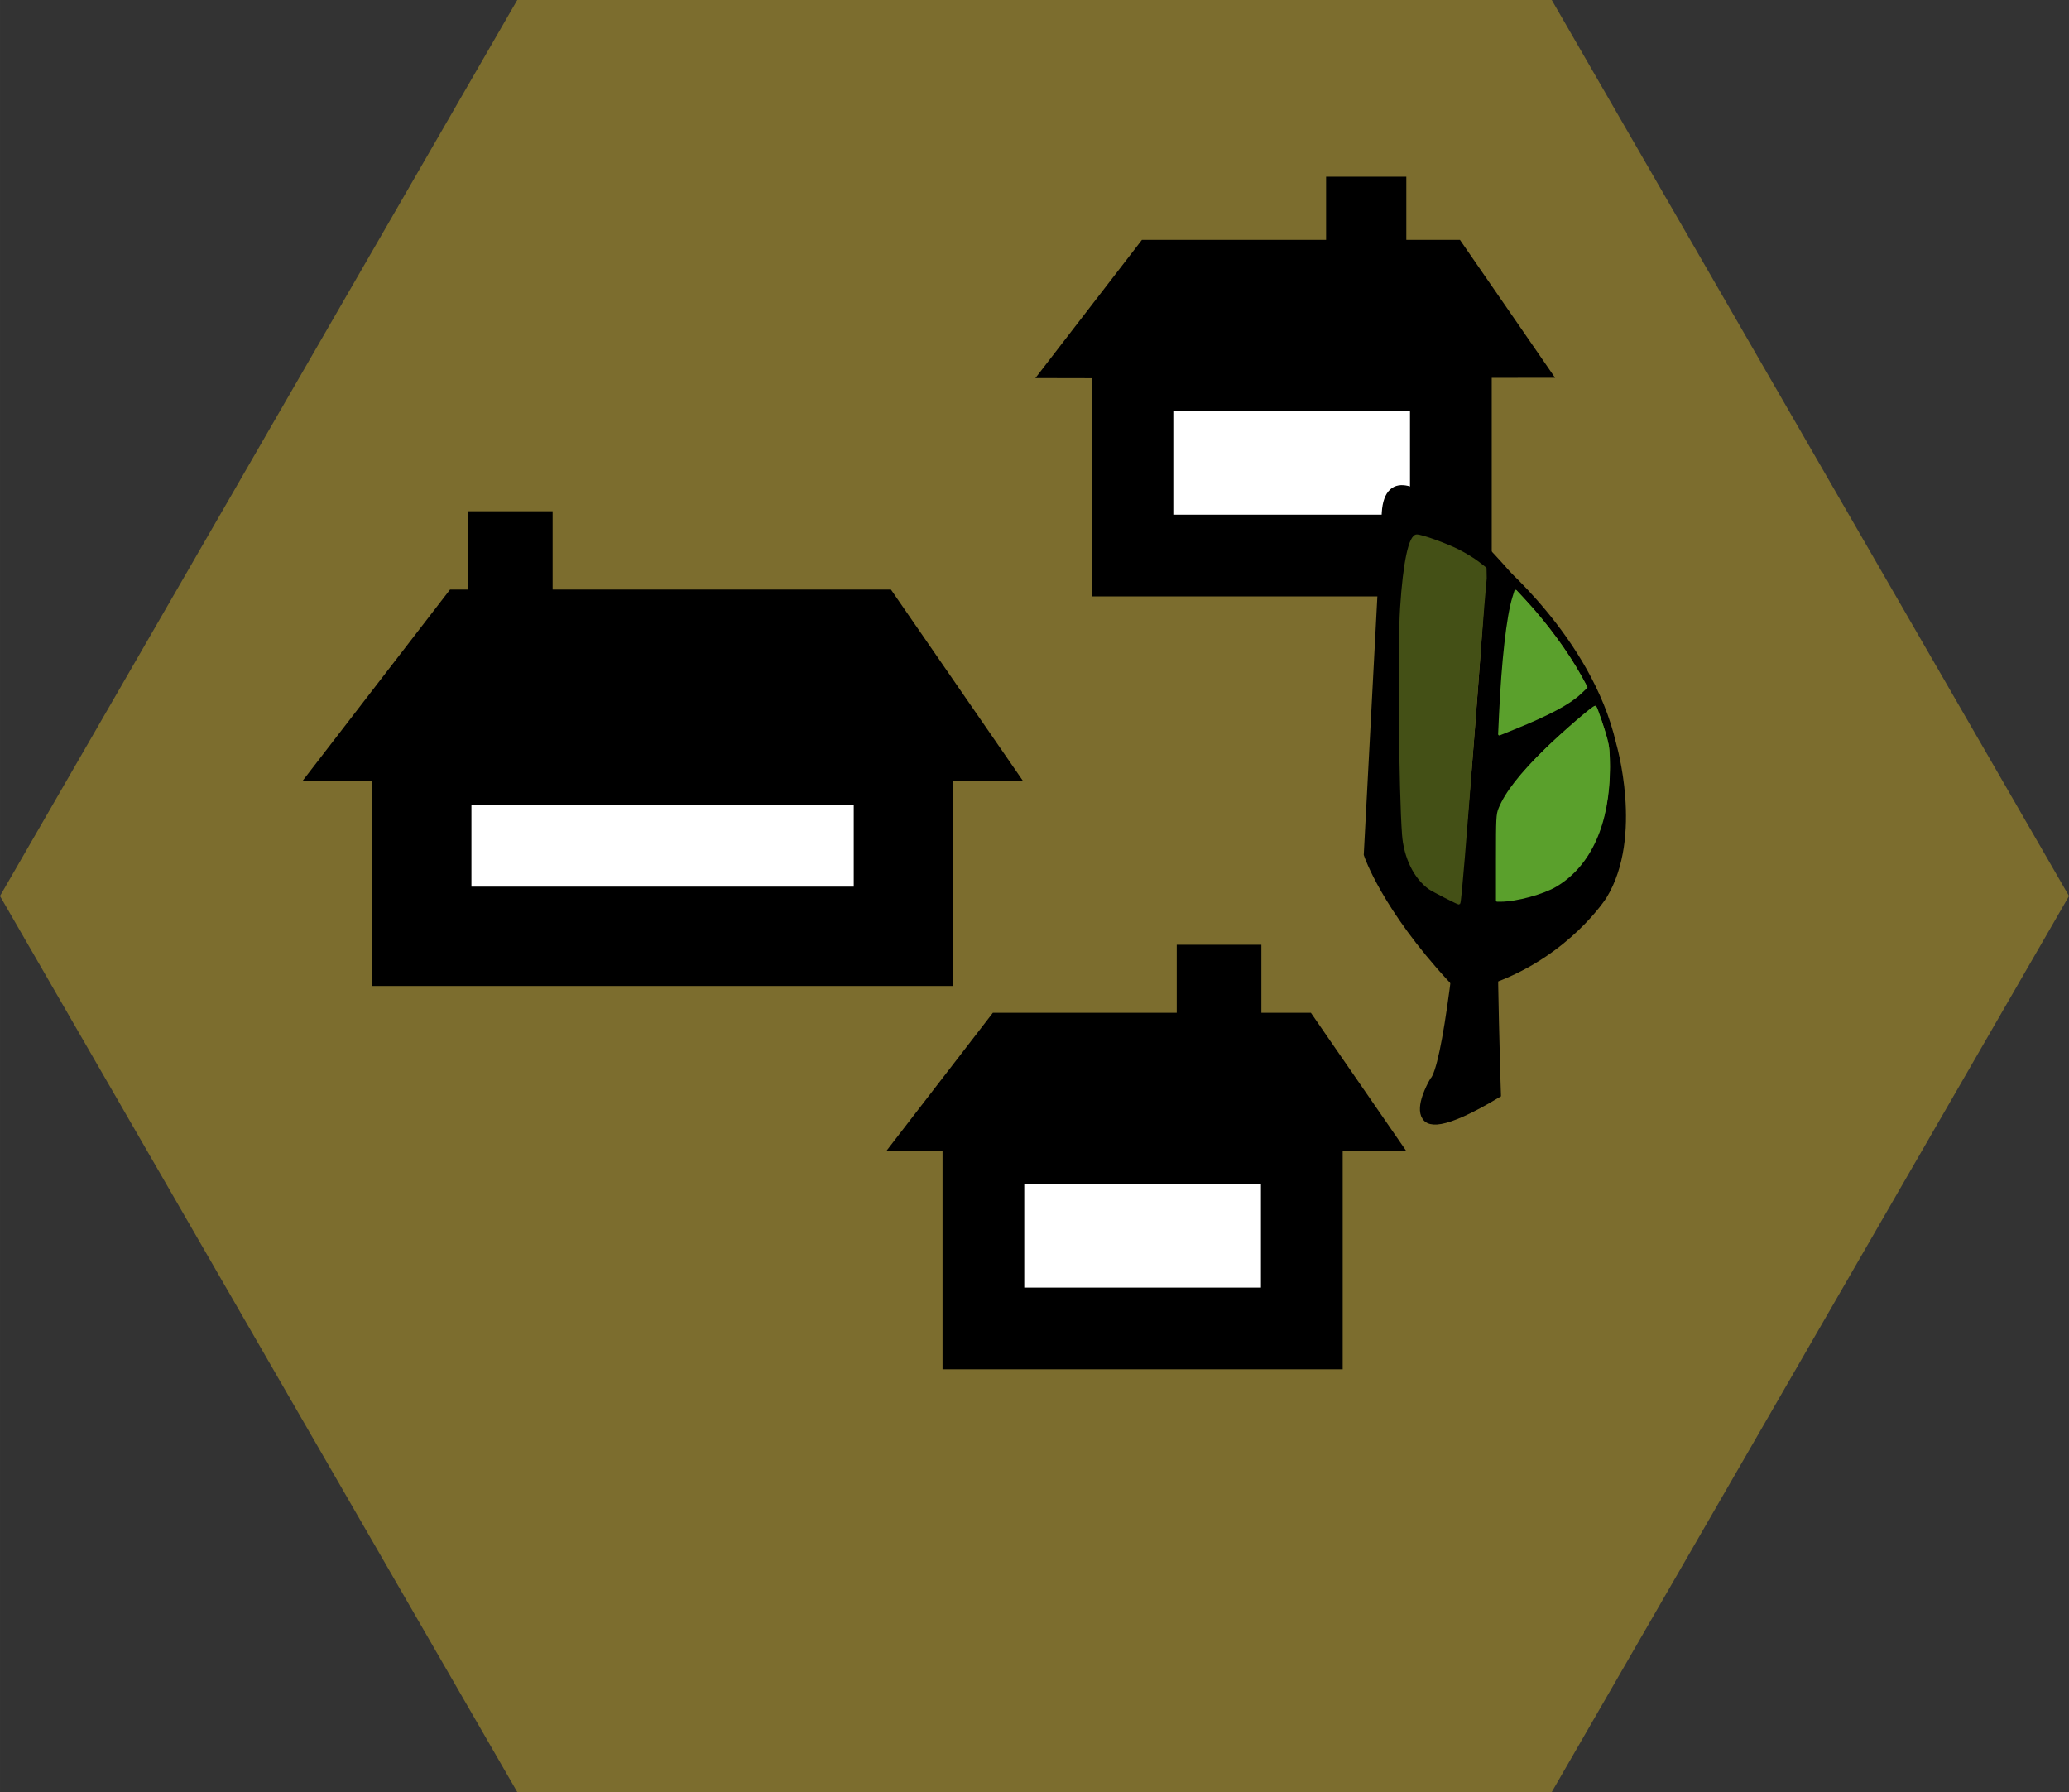 <?xml version="1.0" encoding="UTF-8" standalone="no"?>
<!-- Created with Inkscape (http://www.inkscape.org/) -->

<svg
   xmlns:dc="http://purl.org/dc/elements/1.1/"
   xmlns:cc="http://creativecommons.org/ns#"
   xmlns:rdf="http://www.w3.org/1999/02/22-rdf-syntax-ns#"
   xmlns:svg="http://www.w3.org/2000/svg"
   xmlns="http://www.w3.org/2000/svg"
   xmlns:sodipodi="http://sodipodi.sourceforge.net/DTD/sodipodi-0.dtd"
   xmlns:inkscape="http://www.inkscape.org/namespaces/inkscape"
   width="22.578mm"
   height="19.553mm"
   viewBox="0 0 80 69.282"
   id="svg10797"
   version="1.1"
   inkscape:version="0.91 r13725"
   sodipodi:docname="village.svg"
   inkscape:export-filename="d:\Alberto\Documents\Godot\HexiMaps\tiles\pngs\village.png"
   inkscape:export-xdpi="90"
   inkscape:export-ydpi="90">
  <rect x="0" y="0" width="80" height="69.282" fill="#333333" stroke="none"/>
  <defs
     id="defs10799" />
  <sodipodi:namedview
     id="base"
     pagecolor="#ffffff"
     bordercolor="#666666"
     borderopacity="1.0"
     inkscape:pageopacity="0.0"
     inkscape:pageshadow="2"
     inkscape:zoom="2.8"
     inkscape:cx="73.320974"
     inkscape:cy="43.459177"
     inkscape:document-units="px"
     inkscape:current-layer="g5911"
     showgrid="false"
     inkscape:window-width="1920"
     inkscape:window-height="1017"
     inkscape:window-x="-8"
     inkscape:window-y="-8"
     inkscape:window-maximized="1"
     fit-margin-top="0"
     fit-margin-left="0"
     fit-margin-right="0"
     fit-margin-bottom="0" />
  <g
     inkscape:label="Capa 1"
     inkscape:groupmode="layer"
     id="layer1"
     transform="translate(-55.714,-593.695)">
    <g
       id="g5911"
       transform="translate(1429.679,-2199.007)"
       inkscape:export-xdpi="90"
       inkscape:export-ydpi="90">
      <path
         d="m -1293.965,2827.343 -20,34.641 -40,0 -20,-34.641 20,-34.641 40,0 z"
         inkscape:randomized="0"
         inkscape:rounded="0"
         inkscape:flatsided="true"
         sodipodi:arg2="0.52359878"
         sodipodi:arg1="0"
         sodipodi:r2="34.641014"
         sodipodi:r1="40"
         sodipodi:cy="2827.343"
         sodipodi:cx="-1333.9648"
         sodipodi:sides="6"
         id="path4244-1-65-5"
         style="opacity:1;fill:#7c6d2e;fill-opacity:1;stroke:none;stroke-width:25;stroke-miterlimit:4;stroke-dasharray:none;stroke-opacity:1"
         sodipodi:type="star" />
      <g
         transform="matrix(0.316,0,0,0.316,-966.244,1967.278)"
         id="g5700">
        <rect
           style="opacity:1;fill:#ffffff;fill-opacity:1;stroke:#000000;stroke-width:10;stroke-linecap:round;stroke-linejoin:miter;stroke-miterlimit:4;stroke-dasharray:none;stroke-dashoffset:0;stroke-opacity:1"
           id="rect5714"
           width="38.959"
           height="22.647"
           x="-1151.687"
           y="2657.419" />
        <path
           style="fill:#000000;fill-opacity:1;fill-rule:evenodd;stroke:#000000;stroke-width:1px;stroke-linecap:butt;stroke-linejoin:miter;stroke-opacity:1"
           d="m -1162.551,2657.86 12.266,-15.91 38.408,0 10.95,15.868 -50.145,0.065 z"
           id="path5716"
           inkscape:connector-curvature="0"
           sodipodi:nodetypes="cccccc" />
        <rect
           inkscape:transform-center-y="8.3442897"
           inkscape:transform-center-x="9.8168114"
           y="2636.47"
           x="-1125.245"
           height="5.128"
           width="4.318"
           id="rect5810-7"
           style="opacity:1;fill:#7c6d2e;fill-opacity:1;stroke:#000000;stroke-width:5.498;stroke-linecap:round;stroke-linejoin:miter;stroke-miterlimit:4;stroke-dasharray:none;stroke-dashoffset:0;stroke-opacity:1" />
      </g>
      <g
         style="fill:#000000;fill-opacity:1"
         transform="matrix(0.316,0,0,0.316,-994.586,1981.829)"
         id="g5700-5">
        <rect
           style="opacity:1;fill:#ffffff;fill-opacity:1;stroke:#000000;stroke-width:12.154;stroke-linecap:round;stroke-linejoin:miter;stroke-miterlimit:4;stroke-dasharray:none;stroke-dashoffset:0;stroke-opacity:1"
           id="rect5714-4"
           width="58.936"
           height="22.113"
           x="-1148.959"
           y="2658.495" />
        <path
           style="fill:#000000;fill-opacity:1;fill-rule:evenodd;stroke:#000000;stroke-width:1.386px;stroke-linecap:butt;stroke-linejoin:miter;stroke-opacity:1"
           d="m -1162.159,2660.928 17.003,-22.055 53.242,0 15.178,21.996 -69.511,0.09 z"
           id="path5716-6"
           inkscape:connector-curvature="0"
           sodipodi:nodetypes="cccccc" />
        <rect
           y="2631.352"
           x="-1140.553"
           height="7.017"
           width="4.858"
           id="rect5810"
           style="opacity:1;fill:#7c6d2e;fill-opacity:1;stroke:#000000;stroke-width:5.498;stroke-linecap:round;stroke-linejoin:miter;stroke-miterlimit:4;stroke-dasharray:none;stroke-dashoffset:0;stroke-opacity:1" />
      </g>
      <g
         inkscape:export-ydpi="90"
         inkscape:export-xdpi="90"
         inkscape:export-filename="C:\Users\CARLOS ALIAGA\Desktop\inkscape\bosque.png"
         transform="matrix(0.097,0,0,0.095,-1470.334,2761.797)"
         id="g4625-2-9-9-8-4-7-4-31">
        <g
           transform="matrix(2.986,0,0,3.914,-3047.43,-2593.129)"
           id="g4589-0-9-7-8-1-48-4-3">
          <path
             style="fill:#000000;fill-opacity:1;fill-rule:evenodd;stroke:#000000;stroke-width:1px;stroke-linecap:butt;stroke-linejoin:miter;stroke-opacity:1"
             d="m 1552.201,804.863 c 0,0 -4.038,50.436 -7.6,53.279 0,0 -6.096,7.996 8.551,1.177 0,0 -2.072,-46.481 2.221,-52.794 -2.399,-2.652 -3.173,-1.662 -3.173,-1.662 z"
             id="path4547-7-7-1-4-9-5-75-0-4"
             inkscape:connector-curvature="0"
             sodipodi:nodetypes="ccccc" />
          <path
             style="fill:#000000;fill-opacity:1;fill-rule:evenodd;stroke:#000000;stroke-width:1px;stroke-linecap:butt;stroke-linejoin:miter;stroke-opacity:1"
             d="m 1552.71,822.701 c 0,0 12.575,-3.424 12.891,-5.76 l 0.494,1.593 c 0,0 -12.71,7.387 -13.53,12.185 l 0.176,-8.07"
             id="path4549-7-3-6-1-6-1-12-7-8"
             inkscape:connector-curvature="0"
             sodipodi:nodetypes="ccccc" />
          <path
             style="fill:#000000;fill-opacity:1;fill-rule:evenodd;stroke:#000000;stroke-width:1px;stroke-linecap:butt;stroke-linejoin:miter;stroke-opacity:1"
             d="m 1552.588,839.753 c 18.755,0.132 15.969,-16.673 15.969,-16.673 0,0 3.599,9.47 -1.2,15.594 0,0 -4.724,5.8 -14.625,8.657 z"
             id="path4551-8-4-2-8-7-4-4-6-7"
             inkscape:connector-curvature="0"
             sodipodi:nodetypes="ccccc" />
          <path
             style="fill:none;fill-rule:evenodd;stroke:#000000;stroke-width:1px;stroke-linecap:butt;stroke-linejoin:miter;stroke-opacity:1"
             d="m 1552.583,804.114 c 0,0 12.783,8.107 15.974,18.966"
             id="path4553-4-6-4-6-9-5-28-1-90"
             inkscape:connector-curvature="0"
             sodipodi:nodetypes="cc" />
          <path
             style="fill:#000000;fill-opacity:1;fill-rule:evenodd;stroke:#000000;stroke-width:1px;stroke-linecap:butt;stroke-linejoin:miter;stroke-opacity:1"
             d="m 1555.131,806 c 0,0 -16.247,-15.118 -16.879,-7.037 l -2.399,35.482 c 0,0 2.307,5.401 11.188,12.886 l 1.334,-7.806 c 0,0 -6.929,-1.155 -8.229,-6.253 0,0 -2.326,-33.609 2.473,-32.54 0,0 12.495,2.023 11.371,8.061 z"
             id="path4555-0-9-0-5-5-2-0-3-4"
             inkscape:connector-curvature="0"
             sodipodi:nodetypes="ccccccccc" />
          <path
             style="fill:none;fill-rule:evenodd;stroke:#000000;stroke-width:1px;stroke-linecap:butt;stroke-linejoin:miter;stroke-opacity:1"
             d="m 1545.542,838.982 -0.357,4.804"
             id="path4557-7-5-0-9-7-8-0-72-8"
             inkscape:connector-curvature="0"
             sodipodi:nodetypes="cc" />
        </g>
        <path
           inkscape:connector-curvature="0"
           id="path4619-6-4-8-5-0-97-7-2"
           d="m 1563.377,686.811 c -5.814,-4.212 -9.807,-12.494 -10.5,-21.781 -1.288,-17.266 -1.794,-76.089 -0.792,-92.176 1.167,-18.736 3.433,-29.547 6.193,-29.547 1.952,0 11.63,3.559 16.467,6.056 2.683,1.385 6.213,3.584 7.844,4.886 l 2.965,2.368 0.076,4.051 c -1.625,16.022 -9.558,131.141 -10.538,132.245 -0.19,0.214 -10.597,-5.291 -11.716,-6.101 z"
           style="color:#000000;clip-rule:nonzero;display:inline;overflow:visible;visibility:visible;opacity:1;isolation:auto;mix-blend-mode:normal;color-interpolation:sRGB;color-interpolation-filters:linearRGB;solid-color:#000000;solid-opacity:1;fill:#445016;fill-opacity:1;fill-rule:nonzero;stroke:#445016;stroke-width:1;stroke-linecap:butt;stroke-linejoin:round;stroke-miterlimit:4;stroke-dasharray:none;stroke-dashoffset:0;stroke-opacity:1;color-rendering:auto;image-rendering:auto;shape-rendering:auto;text-rendering:auto;enable-background:accumulate"
           sodipodi:nodetypes="cssssccccc" />
        <path
           inkscape:connector-curvature="0"
           id="path4621-1-6-9-4-5-7-0-5"
           d="m 1591.518,616.405 c 0.995,-22.1 3.012,-40.302 5.299,-47.816 l 0.837,-2.75 3.632,4.005 c 8.332,9.187 17.083,21.329 22.112,30.68 l 2.394,4.451 -2.54,2.448 c -4.259,4.106 -12.471,8.579 -26.072,14.203 l -6.01,2.485 0.347,-7.706 z"
           style="color:#000000;clip-rule:nonzero;display:inline;overflow:visible;visibility:visible;opacity:1;isolation:auto;mix-blend-mode:normal;color-interpolation:sRGB;color-interpolation-filters:linearRGB;solid-color:#000000;solid-opacity:1;fill:#5aa02c;fill-opacity:1;fill-rule:nonzero;stroke:#5aa02c;stroke-width:1;stroke-linecap:butt;stroke-linejoin:round;stroke-miterlimit:4;stroke-dasharray:none;stroke-dashoffset:0;stroke-opacity:1;color-rendering:auto;image-rendering:auto;shape-rendering:auto;text-rendering:auto;enable-background:accumulate" />
        <path
           inkscape:connector-curvature="0"
           id="path4623-6-4-0-6-6-7-6-841"
           d="m 1590.311,674.377 c 0,-16.045 0.077,-17.601 0.981,-19.896 2.52,-6.392 8.435,-14.121 18.426,-24.074 7.087,-7.06 19.278,-17.803 19.698,-17.359 0.428,0.452 3.396,9.412 4.329,13.068 0.787,3.082 1.012,5.614 1.012,11.39 0,22.893 -7.388,39.797 -21.055,48.172 -5.091,3.12 -15.793,6.088 -22.003,6.101 l -1.389,0.003 0,-17.406 z"
           style="color:#000000;clip-rule:nonzero;display:inline;overflow:visible;visibility:visible;opacity:1;isolation:auto;mix-blend-mode:normal;color-interpolation:sRGB;color-interpolation-filters:linearRGB;solid-color:#000000;solid-opacity:1;fill:#5aa02c;fill-opacity:1;fill-rule:nonzero;stroke:#5aa02c;stroke-width:1;stroke-linecap:butt;stroke-linejoin:round;stroke-miterlimit:4;stroke-dasharray:none;stroke-dashoffset:0;stroke-opacity:1;color-rendering:auto;image-rendering:auto;shape-rendering:auto;text-rendering:auto;enable-background:accumulate" />
      </g>
      <g
         transform="matrix(0.316,0,0,0.316,-972.007,1997.16)"
         id="g5700-5-7">
        <rect
           style="opacity:1;fill:#ffffff;fill-opacity:1;stroke:#000000;stroke-width:10;stroke-linecap:round;stroke-linejoin:miter;stroke-miterlimit:4;stroke-dasharray:none;stroke-dashoffset:0;stroke-opacity:1"
           id="rect5714-4-2"
           width="38.959"
           height="22.647"
           x="-1151.687"
           y="2657.419" />
        <path
           style="fill:#000000;fill-opacity:1;fill-rule:evenodd;stroke:#000000;stroke-width:1px;stroke-linecap:butt;stroke-linejoin:miter;stroke-opacity:1"
           d="m -1162.551,2657.86 12.266,-15.91 38.408,0 10.95,15.868 -50.145,0.065 z"
           id="path5716-6-9"
           inkscape:connector-curvature="0"
           sodipodi:nodetypes="cccccc" />
        <rect
           y="2635.869"
           x="-1125.283"
           height="6.477"
           width="4.858"
           id="rect5810-2"
           style="opacity:1;fill:#7c6d2e;fill-opacity:1;stroke:#000000;stroke-width:5.498;stroke-linecap:round;stroke-linejoin:miter;stroke-miterlimit:4;stroke-dasharray:none;stroke-dashoffset:0;stroke-opacity:1" />
      </g>
    </g>
  </g>
</svg>
